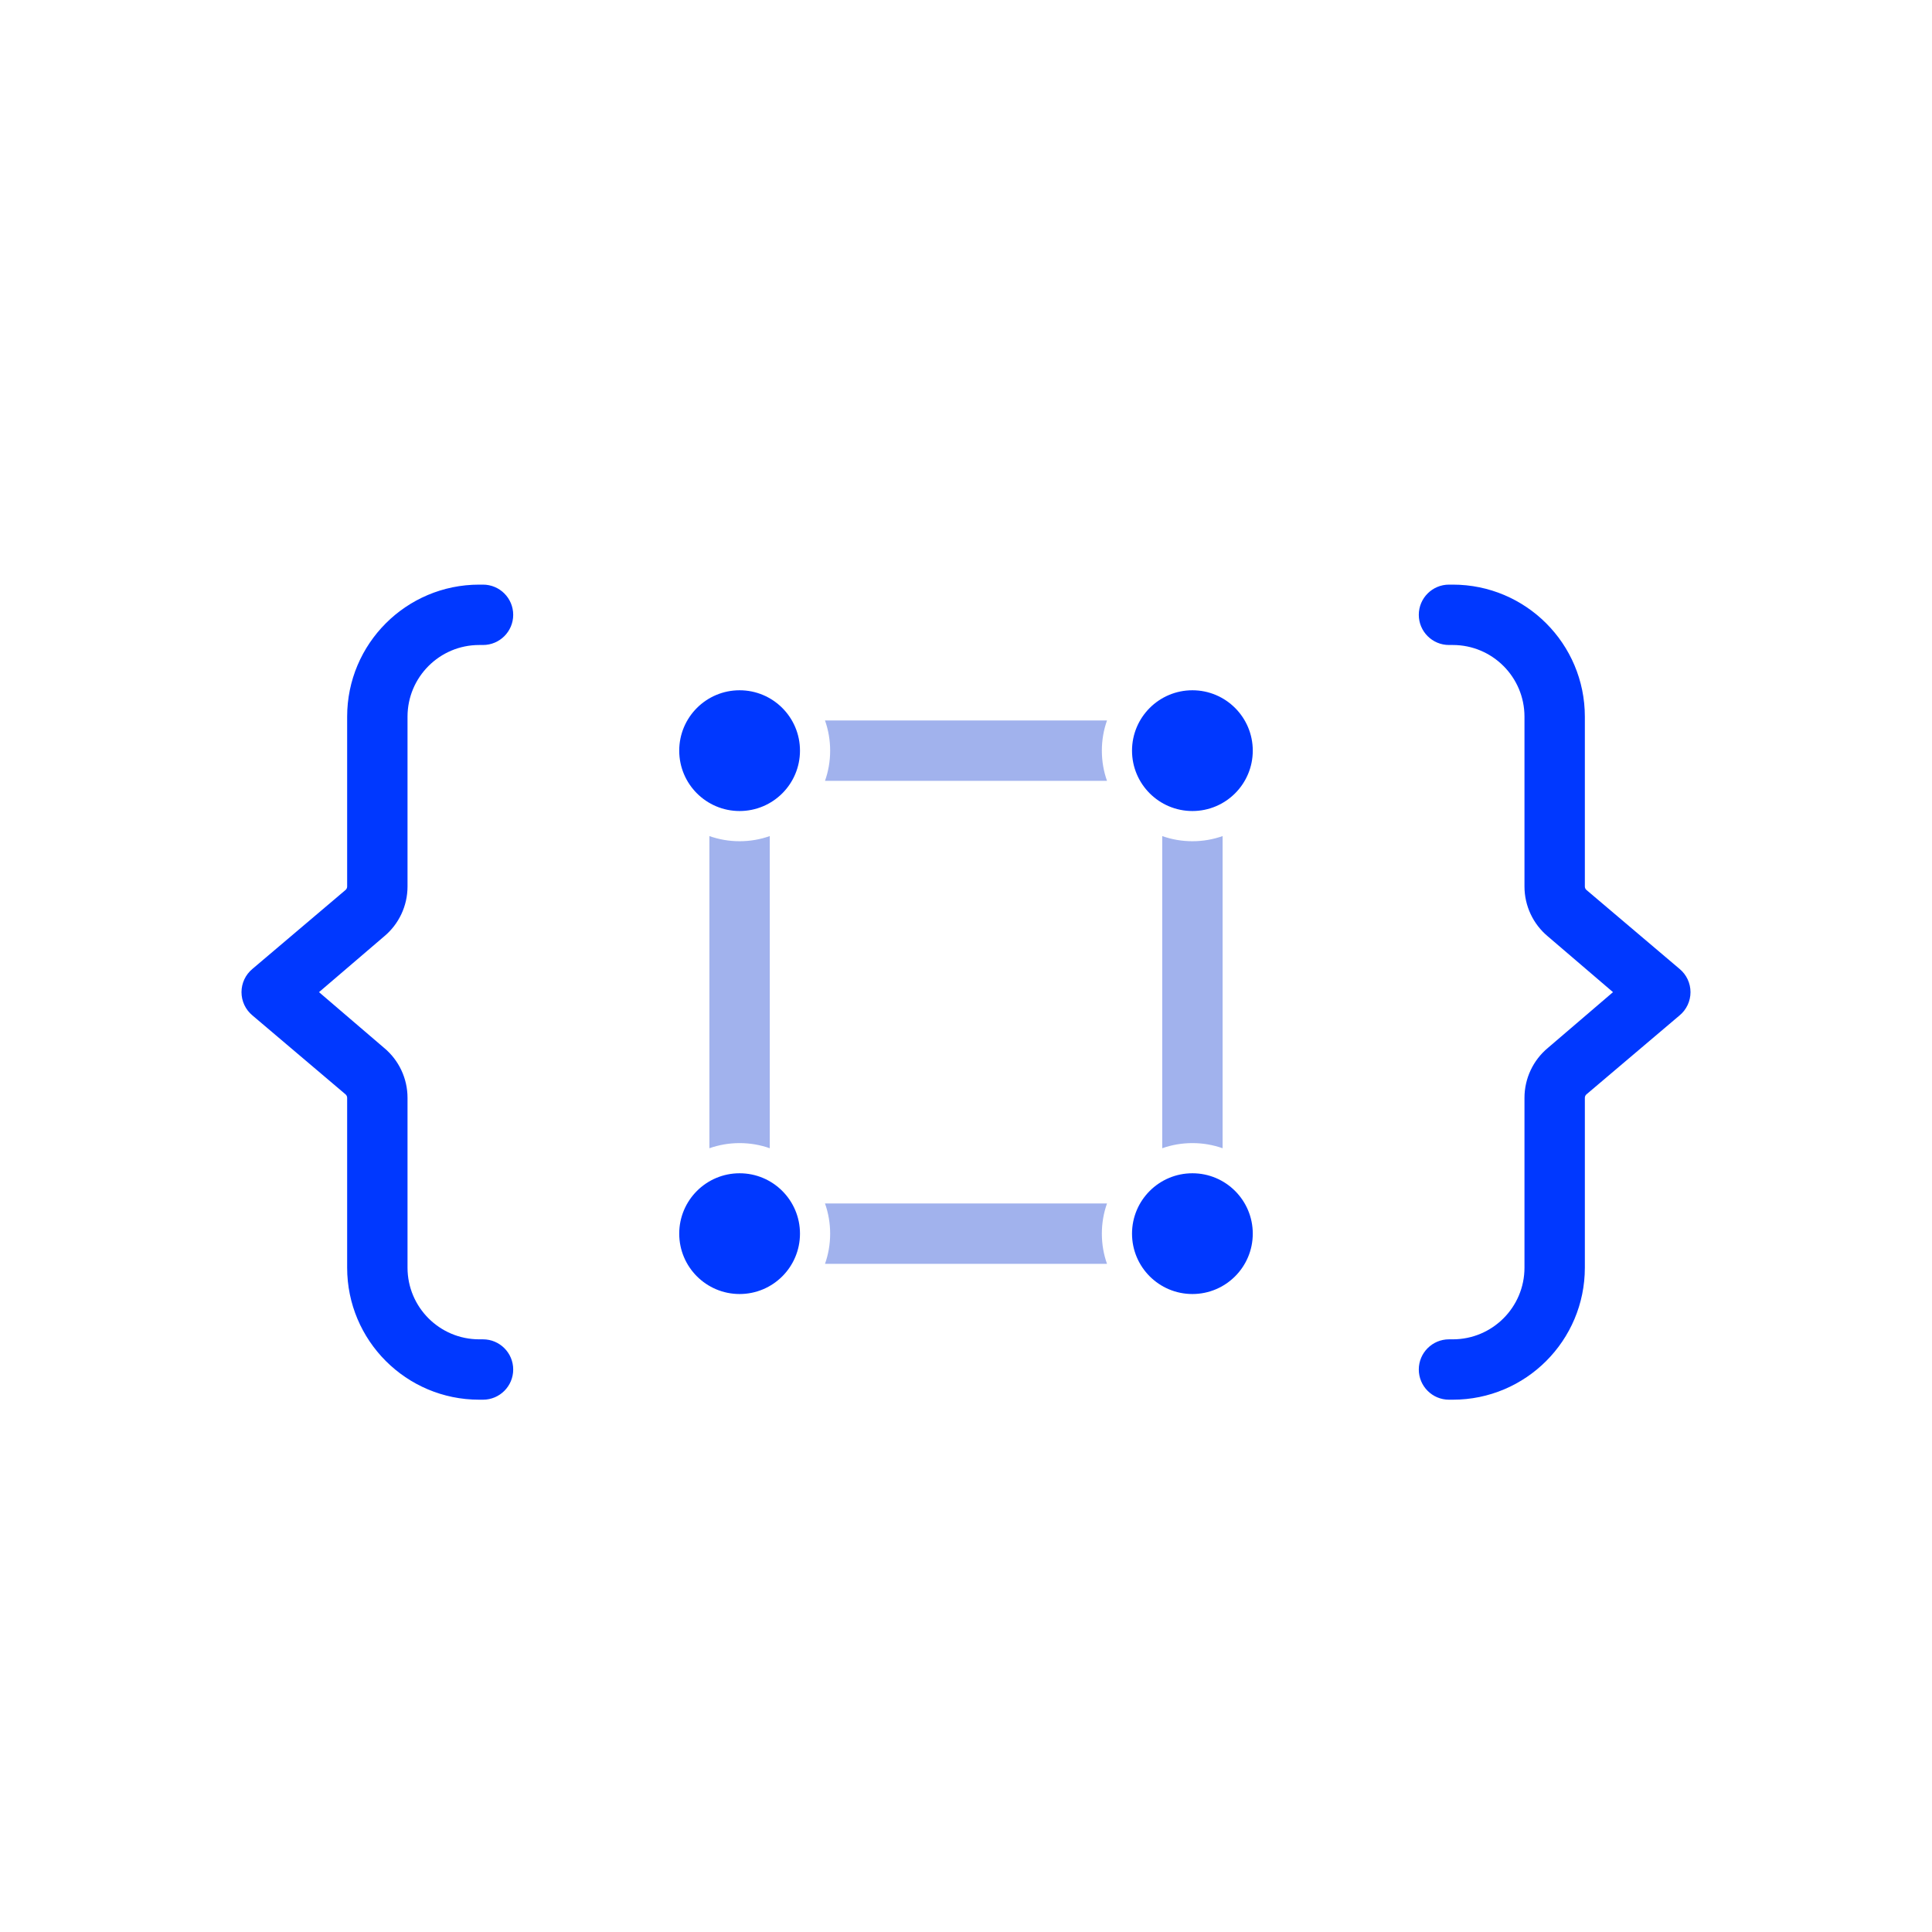<svg width="60" height="60" viewBox="0 0 60 60" fill="none" xmlns="http://www.w3.org/2000/svg">
<g clip-path="url(#clip0)">
<path fill-rule="evenodd" clip-rule="evenodd" d="M49.219 22.257C49.219 19.992 47.383 18.156 45.118 18.156H45C44.482 18.156 44.062 18.576 44.062 19.094C44.062 19.611 44.482 20.031 45 20.031H45.118C46.347 20.031 47.344 21.028 47.344 22.257V27.531C47.344 28.131 47.611 28.7 48.073 29.083L50.093 30.812L48.073 32.542C47.611 32.925 47.344 33.494 47.344 34.094V39.368C47.344 40.597 46.347 41.594 45.118 41.594H45C44.482 41.594 44.062 42.014 44.062 42.531C44.062 43.049 44.482 43.469 45 43.469H45.118C47.383 43.469 49.219 41.633 49.219 39.368V34.094C49.219 34.052 49.237 34.013 49.269 33.986L52.16 31.535C52.376 31.356 52.5 31.092 52.5 30.812C52.5 30.533 52.376 30.269 52.16 30.09L49.269 27.639C49.237 27.612 49.219 27.573 49.219 27.531V22.257Z" fill="#0038FF"/>
<path fill-rule="evenodd" clip-rule="evenodd" d="M10.781 22.257C10.781 19.992 12.617 18.156 14.882 18.156H15C15.518 18.156 15.938 18.576 15.938 19.094C15.938 19.611 15.518 20.031 15 20.031H14.882C13.653 20.031 12.656 21.028 12.656 22.257V27.531C12.656 28.131 12.389 28.7 11.927 29.083L9.907 30.812L11.927 32.542C12.389 32.925 12.656 33.494 12.656 34.094V39.368C12.656 40.597 13.653 41.594 14.882 41.594H15C15.518 41.594 15.938 42.014 15.938 42.531C15.938 43.049 15.518 43.469 15 43.469H14.882C12.617 43.469 10.781 41.633 10.781 39.368V34.094C10.781 34.052 10.763 34.013 10.731 33.986L7.84 31.535C7.624 31.356 7.5 31.092 7.5 30.812C7.5 30.533 7.624 30.269 7.84 30.09L10.731 27.639C10.763 27.612 10.781 27.573 10.781 27.531V22.257Z" fill="#0038FF"/>
<circle cx="22.969" cy="23.312" r="1.875" fill="#0038FF"/>
<circle cx="22.969" cy="38.312" r="1.875" fill="#0038FF"/>
<circle cx="37.031" cy="23.312" r="1.875" fill="#0038FF"/>
<circle cx="37.031" cy="38.312" r="1.875" fill="#0038FF"/>
<path fill-rule="evenodd" clip-rule="evenodd" d="M34.379 22.375H25.621C25.725 22.668 25.781 22.984 25.781 23.312C25.781 23.641 25.725 23.957 25.621 24.25H34.379C34.275 23.957 34.219 23.641 34.219 23.312C34.219 22.984 34.275 22.668 34.379 22.375Z" fill="#A1B2ED"/>
<path fill-rule="evenodd" clip-rule="evenodd" d="M34.379 37.375H25.621C25.725 37.668 25.781 37.984 25.781 38.312C25.781 38.641 25.725 38.957 25.621 39.25H34.379C34.275 38.957 34.219 38.641 34.219 38.312C34.219 37.984 34.275 37.668 34.379 37.375Z" fill="#A1B2ED"/>
<path fill-rule="evenodd" clip-rule="evenodd" d="M37.031 26.125C37.36 26.125 37.675 26.069 37.969 25.965V35.66C37.675 35.556 37.36 35.5 37.031 35.5C36.703 35.5 36.387 35.556 36.094 35.66V25.965C36.387 26.069 36.703 26.125 37.031 26.125Z" fill="#A1B2ED"/>
<path fill-rule="evenodd" clip-rule="evenodd" d="M22.969 26.125C23.297 26.125 23.613 26.069 23.906 25.965V35.66C23.613 35.556 23.297 35.5 22.969 35.5C22.64 35.5 22.325 35.556 22.031 35.66V25.965C22.325 26.069 22.64 26.125 22.969 26.125Z" fill="#A1B2ED"/>
</g>
<defs>
<clipPath id="clip0">
<rect width="60" height="60" rx="14.062" fill="white"/>
</clipPath>
</defs>
</svg>
